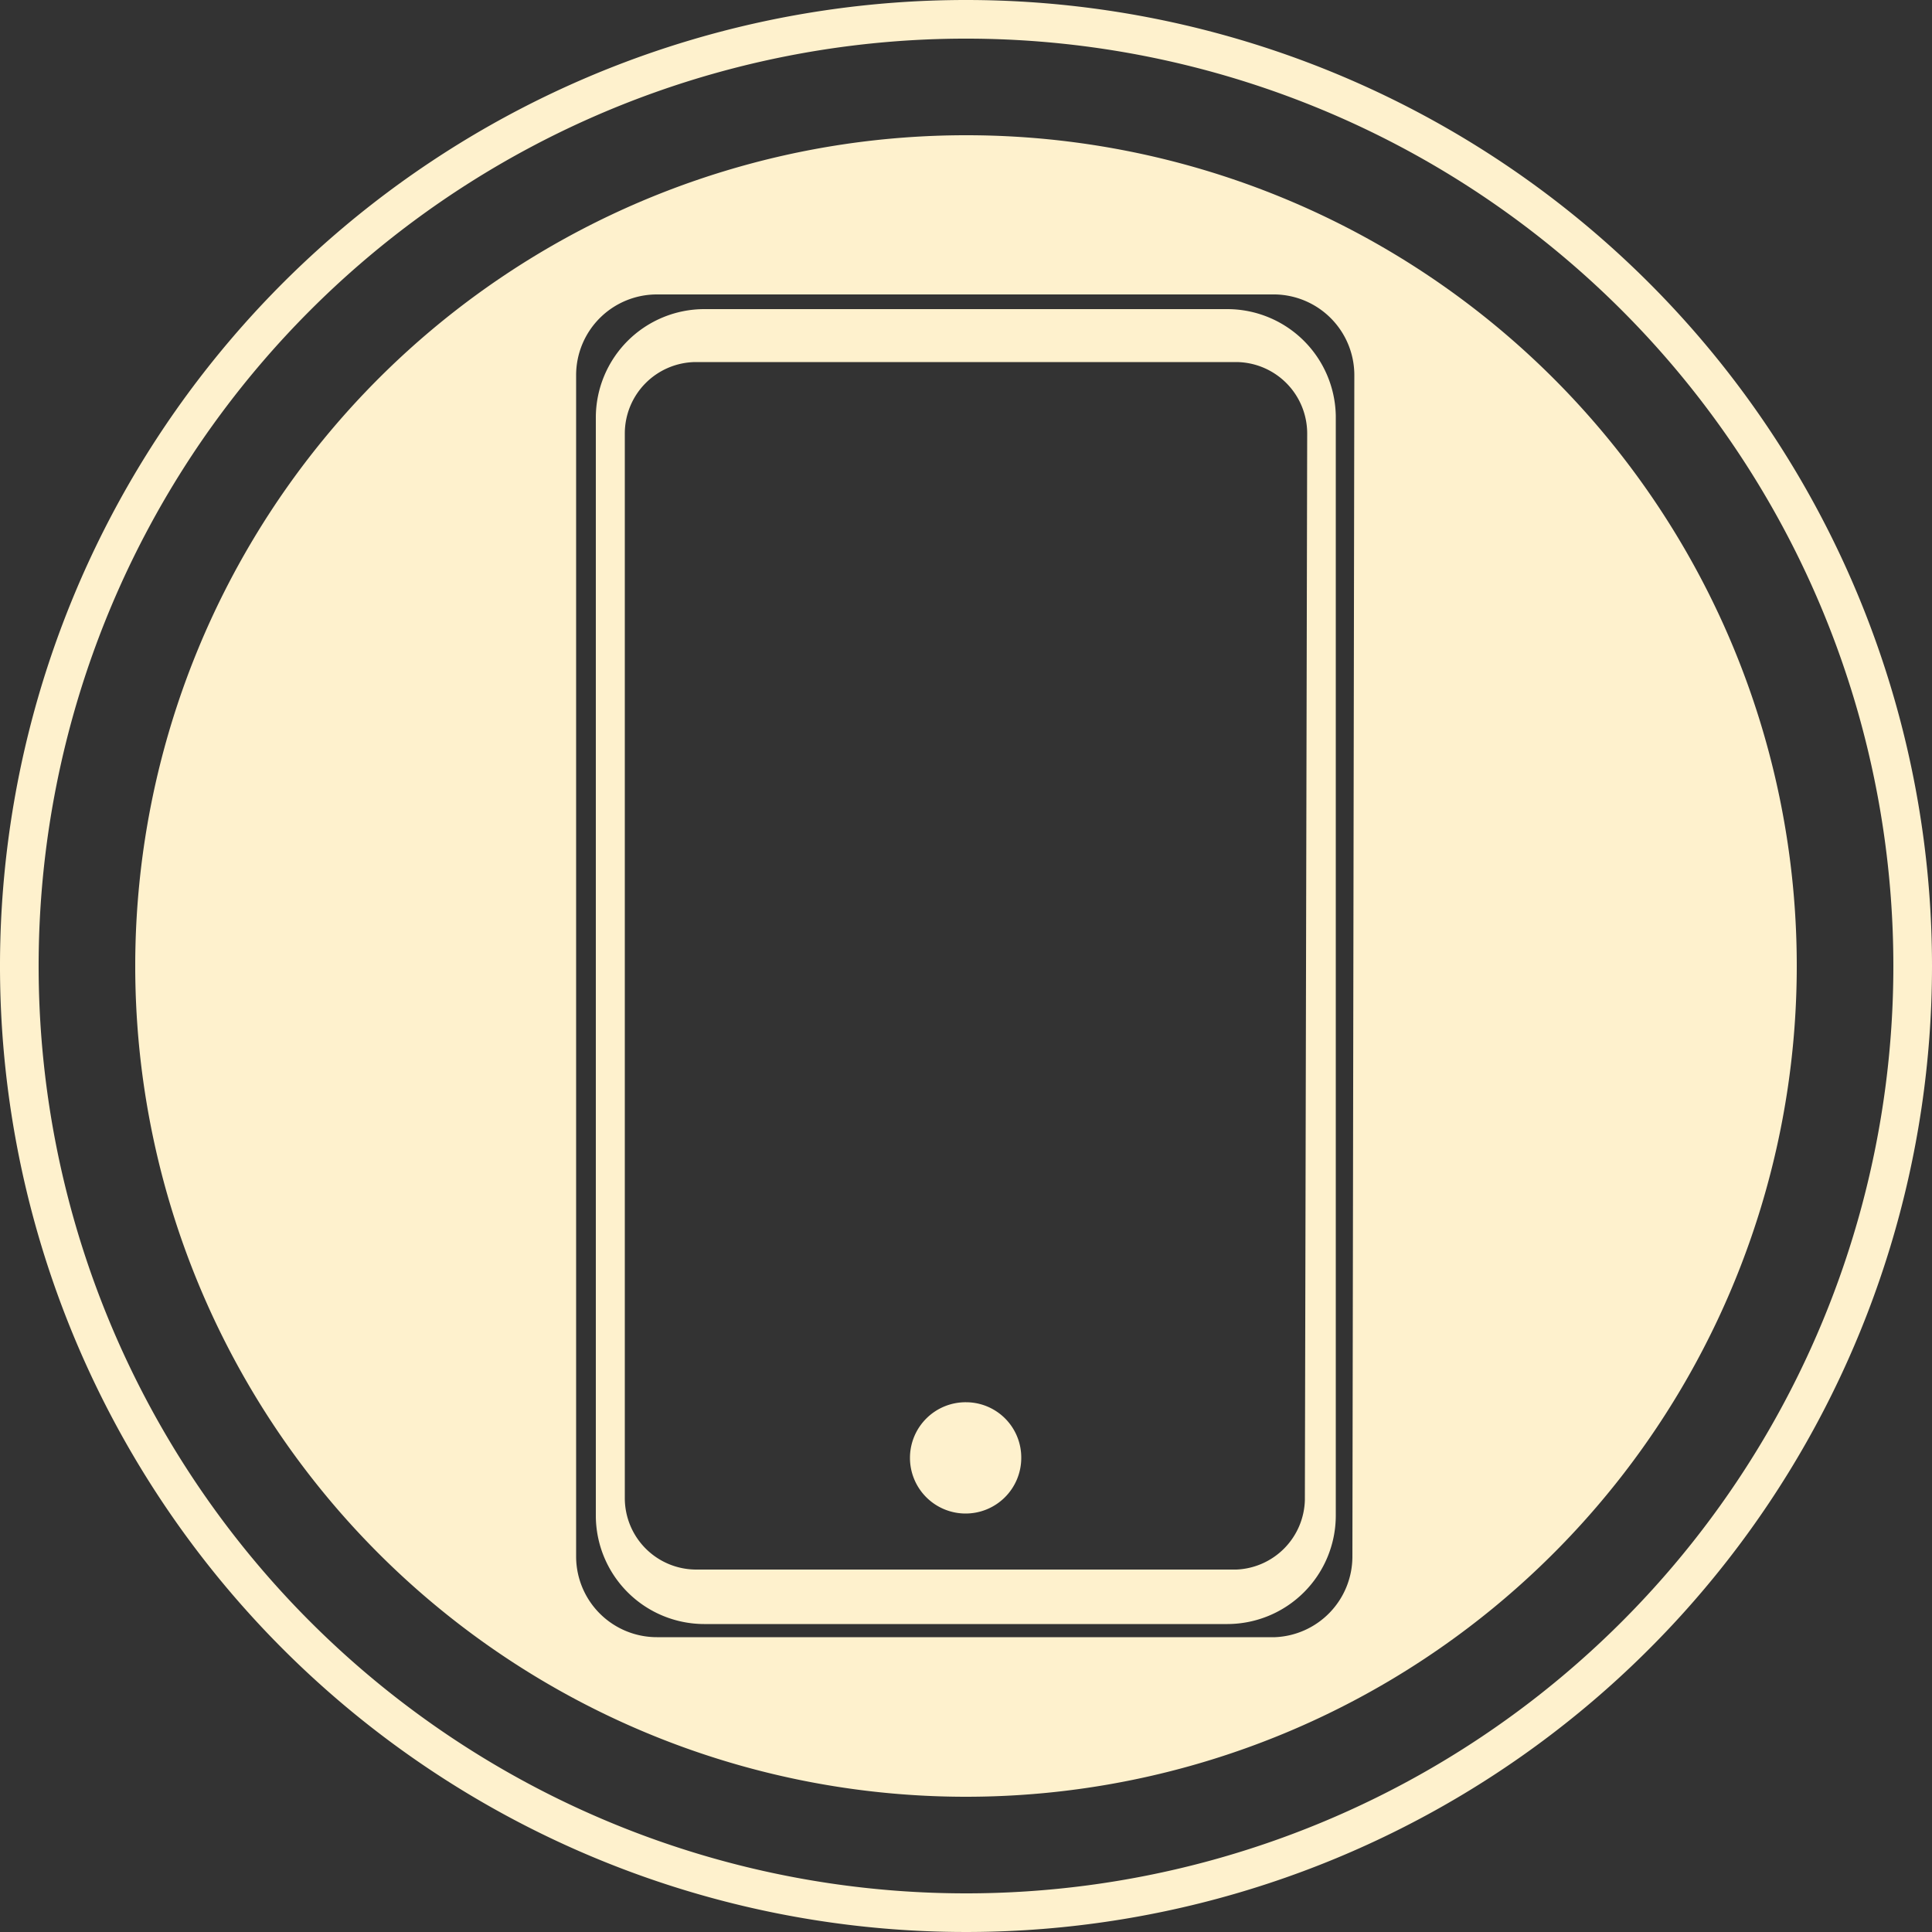 <svg xmlns="http://www.w3.org/2000/svg" viewBox="0 0 50 50"><rect x="0" y="0" width="50" height="50" fill="#333333" stroke="none"/><defs><style>.cls-1{fill:#fef1cd;}.cls-2{fill:none;}</style></defs><title>Mobile</title><g id="Layer_2" data-name="Layer 2"><g id="Layer_1-2" data-name="Layer 1"><path class="cls-1" d="M25,0A25,25,0,1,0,50,25,25,25,0,0,0,25,0Zm0,49A24,24,0,1,1,49,25,24,24,0,0,1,25,49Z"/><path class="cls-1" d="M25,3.5A21.5,21.5,0,1,0,46.5,25,21.49,21.49,0,0,0,25,3.5Zm10,36.79A2.09,2.09,0,0,1,33,42.37H17a2.09,2.09,0,0,1-2.09-2.08V9.7A2.09,2.09,0,0,1,17,7.62H33A2.09,2.09,0,0,1,35.05,9.7Z"/><path class="cls-1" d="M31.77,8H18.22a2.81,2.81,0,0,0-2.8,2.8V39.23a2.81,2.81,0,0,0,2.8,2.8H31.77a2.81,2.81,0,0,0,2.8-2.8V10.76A2.81,2.81,0,0,0,31.77,8Zm2,30.82A1.85,1.85,0,0,1,32,40.62H18a1.85,1.85,0,0,1-1.83-1.84V11.21A1.85,1.85,0,0,1,18,9.37H32a1.85,1.85,0,0,1,1.83,1.84Z"/><path class="cls-2" d="M31.48,9.81h-13a1.94,1.94,0,0,0-1.94,1.94V38.24a1.94,1.94,0,0,0,1.94,1.94h13a1.94,1.94,0,0,0,1.94-1.94V11.75A1.94,1.94,0,0,0,31.48,9.81ZM25,39.57a1.84,1.84,0,1,1,1.84-1.84A1.84,1.84,0,0,1,25,39.57Z"/><path class="cls-1" d="M26.43,37.73A1.44,1.44,0,1,1,25,36.29,1.43,1.43,0,0,1,26.43,37.73Z"/></g></g></svg>